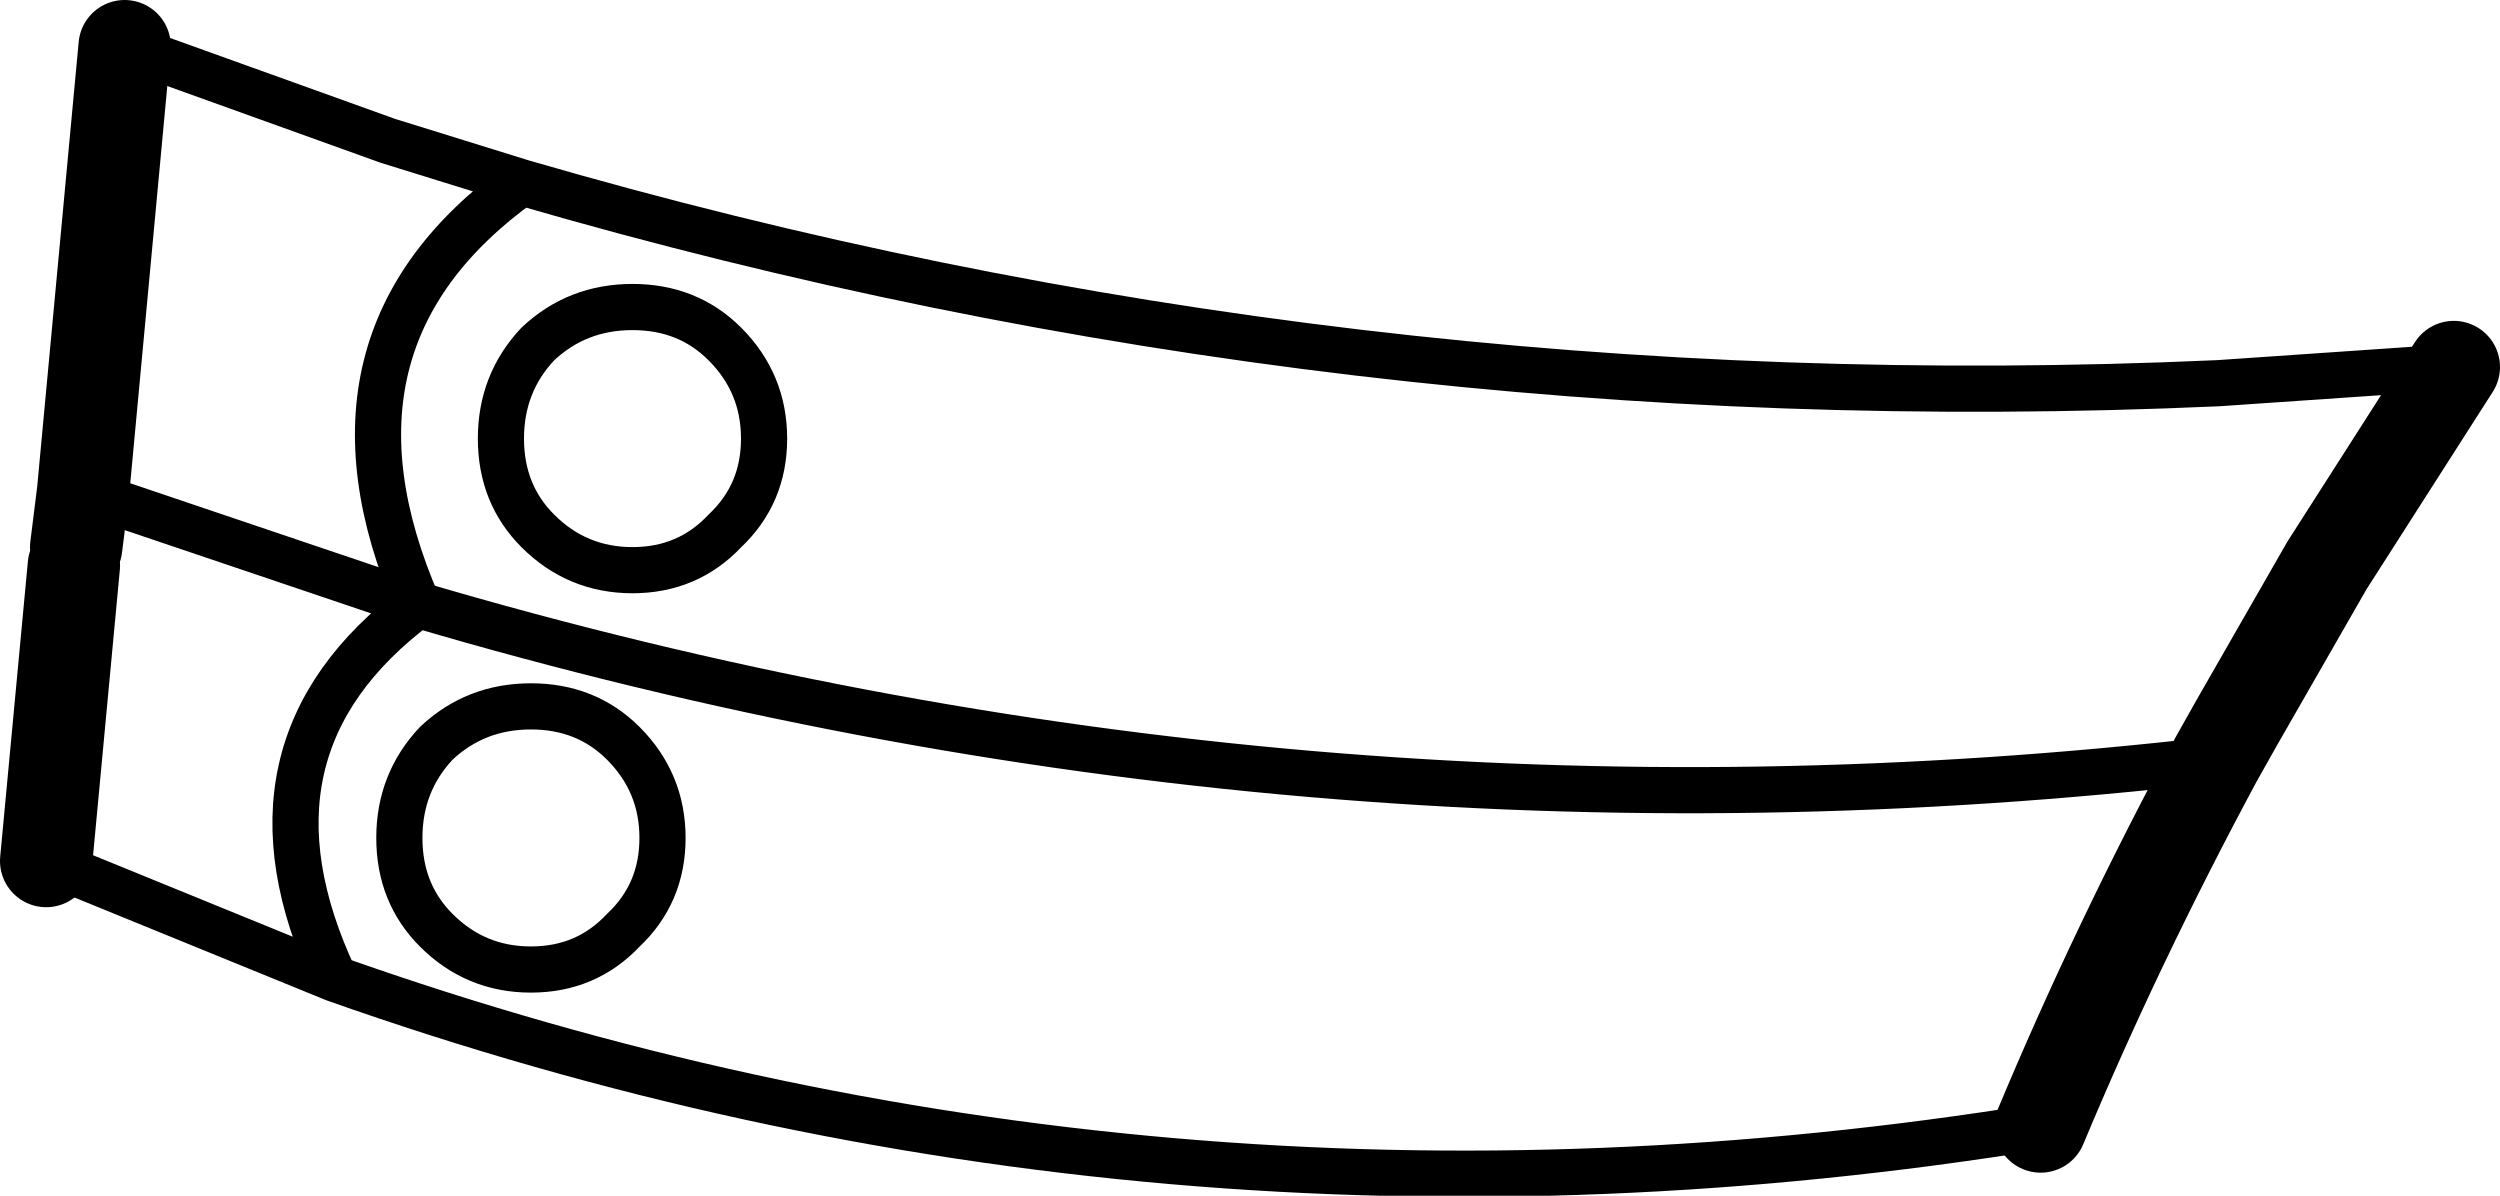 <?xml version="1.0" encoding="UTF-8" standalone="no"?>
<svg xmlns:xlink="http://www.w3.org/1999/xlink" height="25.9px" width="54.15px" xmlns="http://www.w3.org/2000/svg">
  <g transform="matrix(1.0, 0.0, 0.0, 1.0, -129.0, -362.1)">
    <path d="M182.15 370.05 L179.4 374.35 177.45 377.75 177.0 378.55 Q174.85 382.55 173.2 386.5 M130.0 380.75 L130.6 374.35 M130.65 373.95 L130.8 372.75 131.7 363.1" fill="none" stroke="#000000" stroke-linecap="round" stroke-linejoin="round" stroke-width="2.0"/>
    <path d="M144.7 369.55 Q145.55 370.4 145.55 371.6 145.55 372.8 144.7 373.6 143.9 374.45 142.7 374.45 141.5 374.45 140.65 373.6 139.85 372.8 139.85 371.6 139.85 370.4 140.65 369.55 141.5 368.75 142.7 368.75 143.9 368.75 144.7 369.55 M131.7 363.1 L137.4 365.15 140.3 366.05 Q158.15 371.25 177.05 370.4 L182.15 370.05 M173.2 386.5 Q154.05 389.6 136.25 383.3 L130.0 380.75 M177.0 378.55 Q157.2 380.85 138.05 375.2 133.9 378.3 136.25 383.3 M138.45 382.25 Q137.65 381.45 137.65 380.25 137.65 379.05 138.45 378.2 139.3 377.4 140.5 377.4 141.7 377.4 142.5 378.2 143.35 379.05 143.35 380.25 143.35 381.45 142.5 382.25 141.7 383.1 140.5 383.1 139.3 383.1 138.45 382.25 M140.3 366.05 Q135.55 369.45 138.05 375.2 L130.8 372.75" fill="none" stroke="#000000" stroke-linecap="round" stroke-linejoin="round" stroke-width="1.0"/>
  </g>
</svg>
